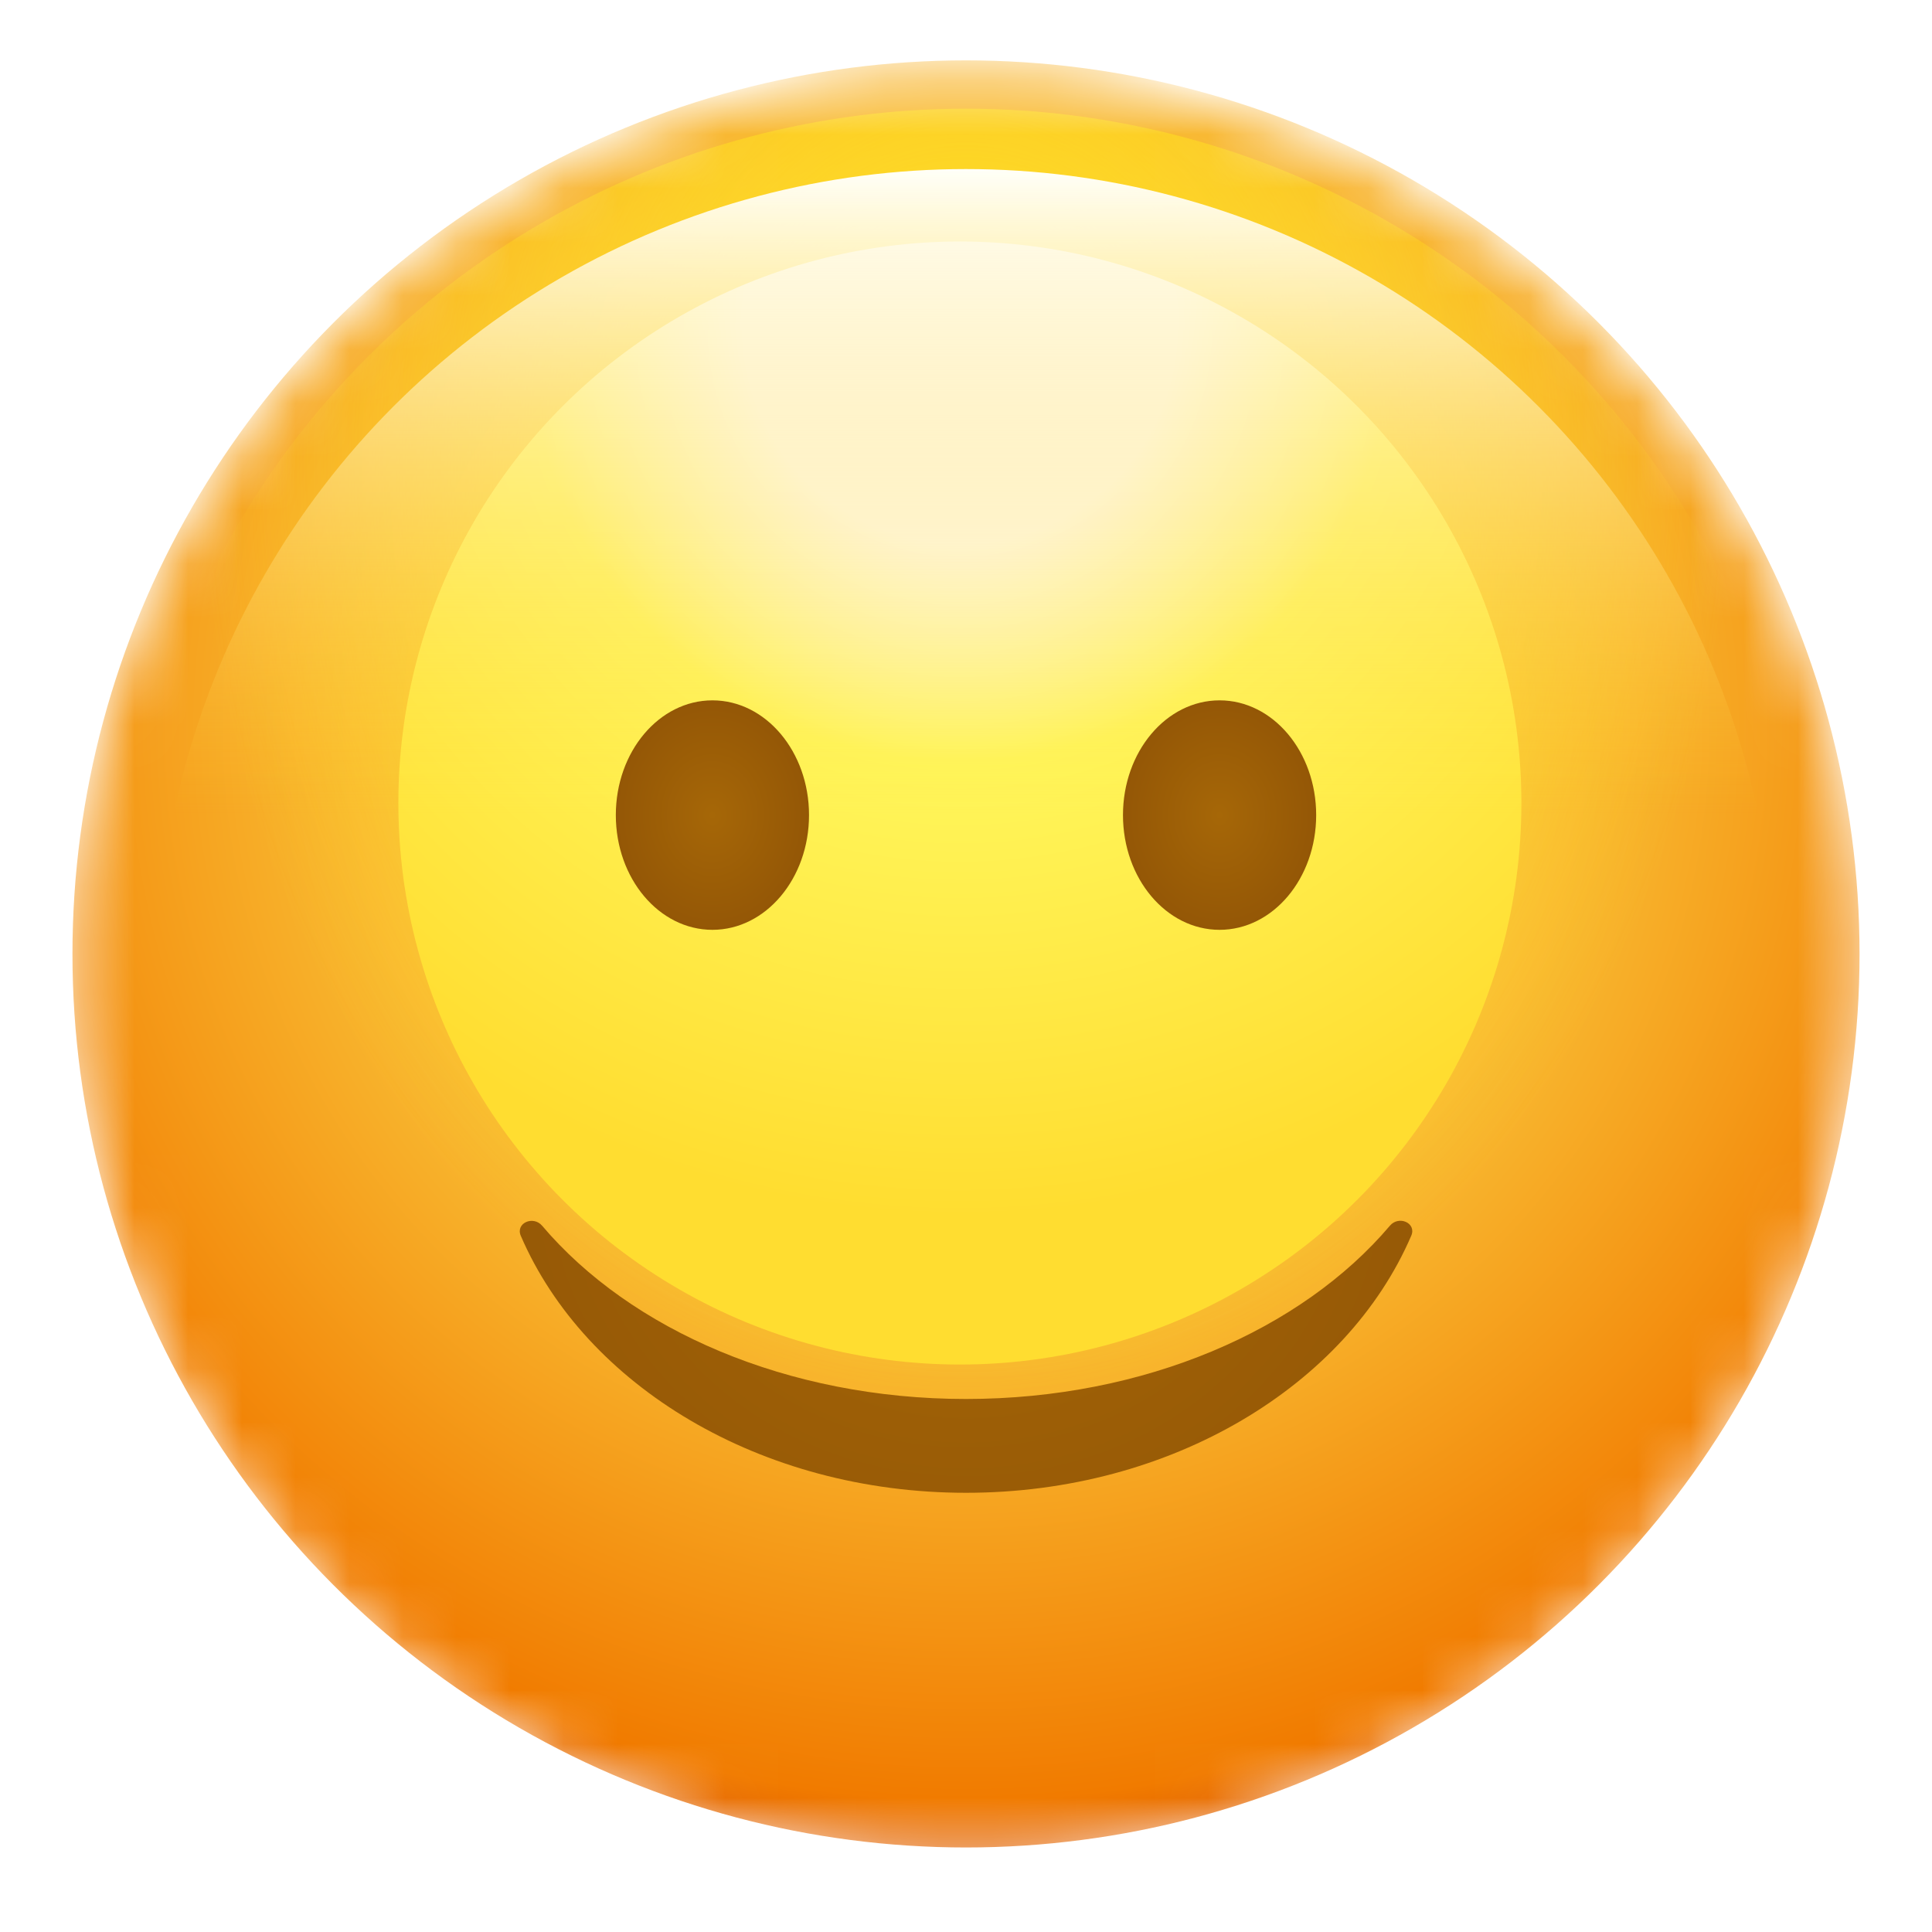 <svg width="36" height="36" viewBox="0 0 36 36" fill="none" xmlns="http://www.w3.org/2000/svg">
<mask id="mask0_453_2279" style="mask-type:alpha" maskUnits="userSpaceOnUse" x="1" y="1" width="34" height="34">
<circle cx="18" cy="18" r="16.65" fill="#B4B4B4"/>
</mask>
<g mask="url(#mask0_453_2279)">
<g filter="url(#filter0_ii_453_2279)">
<circle cx="18" cy="18" r="16.65" fill="url(#paint0_radial_453_2279)"/>
</g>
<g filter="url(#filter1_f_453_2279)">
<circle cx="18" cy="17.775" r="15.75" fill="url(#paint1_radial_453_2279)"/>
</g>
<g filter="url(#filter2_f_453_2279)">
<circle cx="17.886" cy="14.963" r="10.463" fill="url(#paint2_radial_453_2279)"/>
</g>
<g filter="url(#filter3_if_453_2279)">
<circle cx="17.999" cy="18" r="15.075" fill="url(#paint3_linear_453_2279)" style="mix-blend-mode:hard-light"/>
</g>
</g>
<g filter="url(#filter4_ddddii_453_2279)">
<path fill-rule="evenodd" clip-rule="evenodd" d="M26.297 22.575C26.398 22.339 26.066 22.192 25.899 22.389C24.256 24.328 21.332 25.618 18 25.618C14.668 25.618 11.745 24.328 10.102 22.39C9.935 22.194 9.603 22.341 9.704 22.577C10.905 25.366 14.166 27.366 18 27.366C21.835 27.366 25.097 25.365 26.297 22.575Z" fill="url(#paint4_radial_453_2279)"/>
</g>
<g filter="url(#filter5_ddddii_453_2279)">
<ellipse cx="1.8" cy="2.138" rx="1.8" ry="2.138" transform="matrix(-1 0 0 1 24.525 12.6)" fill="url(#paint5_radial_453_2279)"/>
</g>
<g filter="url(#filter6_ddddii_453_2279)">
<ellipse cx="13.275" cy="14.738" rx="1.8" ry="2.138" fill="url(#paint6_radial_453_2279)"/>
</g>
<defs>
<filter id="filter0_ii_453_2279" x="1.35" y="1.125" width="33.301" height="33.525" filterUnits="userSpaceOnUse" color-interpolation-filters="sRGB">
<feFlood flood-opacity="0" result="BackgroundImageFix"/>
<feBlend mode="normal" in="SourceGraphic" in2="BackgroundImageFix" result="shape"/>
<feColorMatrix in="SourceAlpha" type="matrix" values="0 0 0 0 0 0 0 0 0 0 0 0 0 0 0 0 0 0 127 0" result="hardAlpha"/>
<feOffset/>
<feGaussianBlur stdDeviation="2.925"/>
<feComposite in2="hardAlpha" operator="arithmetic" k2="-1" k3="1"/>
<feColorMatrix type="matrix" values="0 0 0 0 0.824 0 0 0 0 0.403 0 0 0 0 0.016 0 0 0 1 0"/>
<feBlend mode="normal" in2="shape" result="effect1_innerShadow_453_2279"/>
<feColorMatrix in="SourceAlpha" type="matrix" values="0 0 0 0 0 0 0 0 0 0 0 0 0 0 0 0 0 0 127 0" result="hardAlpha"/>
<feOffset dy="-0.225"/>
<feGaussianBlur stdDeviation="0.338"/>
<feComposite in2="hardAlpha" operator="arithmetic" k2="-1" k3="1"/>
<feColorMatrix type="matrix" values="0 0 0 0 0 0 0 0 0 0 0 0 0 0 0 0 0 0 0.25 0"/>
<feBlend mode="normal" in2="effect1_innerShadow_453_2279" result="effect2_innerShadow_453_2279"/>
</filter>
<filter id="filter1_f_453_2279" x="1.575" y="1.35" width="32.85" height="32.85" filterUnits="userSpaceOnUse" color-interpolation-filters="sRGB">
<feFlood flood-opacity="0" result="BackgroundImageFix"/>
<feBlend mode="normal" in="SourceGraphic" in2="BackgroundImageFix" result="shape"/>
<feGaussianBlur stdDeviation="0.338" result="effect1_foregroundBlur_453_2279"/>
</filter>
<filter id="filter2_f_453_2279" x="0.674" y="-2.25" width="34.426" height="34.425" filterUnits="userSpaceOnUse" color-interpolation-filters="sRGB">
<feFlood flood-opacity="0" result="BackgroundImageFix"/>
<feBlend mode="normal" in="SourceGraphic" in2="BackgroundImageFix" result="shape"/>
<feGaussianBlur stdDeviation="3.375" result="effect1_foregroundBlur_453_2279"/>
</filter>
<filter id="filter3_if_453_2279" x="2.699" y="2.7" width="30.6" height="30.6" filterUnits="userSpaceOnUse" color-interpolation-filters="sRGB">
<feFlood flood-opacity="0" result="BackgroundImageFix"/>
<feBlend mode="normal" in="SourceGraphic" in2="BackgroundImageFix" result="shape"/>
<feColorMatrix in="SourceAlpha" type="matrix" values="0 0 0 0 0 0 0 0 0 0 0 0 0 0 0 0 0 0 127 0" result="hardAlpha"/>
<feOffset dy="0.225"/>
<feGaussianBlur stdDeviation="0.113"/>
<feComposite in2="hardAlpha" operator="arithmetic" k2="-1" k3="1"/>
<feColorMatrix type="matrix" values="0 0 0 0 1 0 0 0 0 1 0 0 0 0 1 0 0 0 0.1 0"/>
<feBlend mode="normal" in2="shape" result="effect1_innerShadow_453_2279"/>
<feGaussianBlur stdDeviation="0.113" result="effect2_foregroundBlur_453_2279"/>
</filter>
<filter id="filter4_ddddii_453_2279" x="9.011" y="21.397" width="17.981" height="7.093" filterUnits="userSpaceOnUse" color-interpolation-filters="sRGB">
<feFlood flood-opacity="0" result="BackgroundImageFix"/>
<feColorMatrix in="SourceAlpha" type="matrix" values="0 0 0 0 0 0 0 0 0 0 0 0 0 0 0 0 0 0 127 0" result="hardAlpha"/>
<feOffset dy="0.45"/>
<feGaussianBlur stdDeviation="0.113"/>
<feColorMatrix type="matrix" values="0 0 0 0 1 0 0 0 0 0.906 0 0 0 0 0.216 0 0 0 0.45 0"/>
<feBlend mode="normal" in2="BackgroundImageFix" result="effect1_dropShadow_453_2279"/>
<feColorMatrix in="SourceAlpha" type="matrix" values="0 0 0 0 0 0 0 0 0 0 0 0 0 0 0 0 0 0 127 0" result="hardAlpha"/>
<feOffset dy="0.45"/>
<feGaussianBlur stdDeviation="0.338"/>
<feColorMatrix type="matrix" values="0 0 0 0 1 0 0 0 0 1 0 0 0 0 0.298 0 0 0 0.45 0"/>
<feBlend mode="normal" in2="effect1_dropShadow_453_2279" result="effect2_dropShadow_453_2279"/>
<feColorMatrix in="SourceAlpha" type="matrix" values="0 0 0 0 0 0 0 0 0 0 0 0 0 0 0 0 0 0 127 0" result="hardAlpha"/>
<feOffset dy="-0.45"/>
<feGaussianBlur stdDeviation="0.225"/>
<feColorMatrix type="matrix" values="0 0 0 0 0.729 0 0 0 0 0.463 0 0 0 0 0.109 0 0 0 1 0"/>
<feBlend mode="multiply" in2="effect2_dropShadow_453_2279" result="effect3_dropShadow_453_2279"/>
<feColorMatrix in="SourceAlpha" type="matrix" values="0 0 0 0 0 0 0 0 0 0 0 0 0 0 0 0 0 0 127 0" result="hardAlpha"/>
<feOffset dy="-0.225"/>
<feGaussianBlur stdDeviation="0.225"/>
<feColorMatrix type="matrix" values="0 0 0 0 0.408 0 0 0 0 0.408 0 0 0 0 0.408 0 0 0 1 0"/>
<feBlend mode="multiply" in2="effect3_dropShadow_453_2279" result="effect4_dropShadow_453_2279"/>
<feBlend mode="normal" in="SourceGraphic" in2="effect4_dropShadow_453_2279" result="shape"/>
<feColorMatrix in="SourceAlpha" type="matrix" values="0 0 0 0 0 0 0 0 0 0 0 0 0 0 0 0 0 0 127 0" result="hardAlpha"/>
<feOffset dy="-0.225"/>
<feGaussianBlur stdDeviation="0.338"/>
<feComposite in2="hardAlpha" operator="arithmetic" k2="-1" k3="1"/>
<feColorMatrix type="matrix" values="0 0 0 0 0 0 0 0 0 0 0 0 0 0 0 0 0 0 0.35 0"/>
<feBlend mode="overlay" in2="shape" result="effect5_innerShadow_453_2279"/>
<feColorMatrix in="SourceAlpha" type="matrix" values="0 0 0 0 0 0 0 0 0 0 0 0 0 0 0 0 0 0 127 0" result="hardAlpha"/>
<feOffset dy="0.45"/>
<feGaussianBlur stdDeviation="0.45"/>
<feComposite in2="hardAlpha" operator="arithmetic" k2="-1" k3="1"/>
<feColorMatrix type="matrix" values="0 0 0 0 0 0 0 0 0 0 0 0 0 0 0 0 0 0 0.55 0"/>
<feBlend mode="overlay" in2="effect5_innerShadow_453_2279" result="effect6_innerShadow_453_2279"/>
</filter>
<filter id="filter5_ddddii_453_2279" x="20.251" y="11.7" width="4.95" height="6.3" filterUnits="userSpaceOnUse" color-interpolation-filters="sRGB">
<feFlood flood-opacity="0" result="BackgroundImageFix"/>
<feColorMatrix in="SourceAlpha" type="matrix" values="0 0 0 0 0 0 0 0 0 0 0 0 0 0 0 0 0 0 127 0" result="hardAlpha"/>
<feOffset dy="0.45"/>
<feGaussianBlur stdDeviation="0.113"/>
<feColorMatrix type="matrix" values="0 0 0 0 1 0 0 0 0 0.906 0 0 0 0 0.216 0 0 0 0.45 0"/>
<feBlend mode="normal" in2="BackgroundImageFix" result="effect1_dropShadow_453_2279"/>
<feColorMatrix in="SourceAlpha" type="matrix" values="0 0 0 0 0 0 0 0 0 0 0 0 0 0 0 0 0 0 127 0" result="hardAlpha"/>
<feOffset dy="0.45"/>
<feGaussianBlur stdDeviation="0.338"/>
<feColorMatrix type="matrix" values="0 0 0 0 1 0 0 0 0 1 0 0 0 0 0.298 0 0 0 0.45 0"/>
<feBlend mode="normal" in2="effect1_dropShadow_453_2279" result="effect2_dropShadow_453_2279"/>
<feColorMatrix in="SourceAlpha" type="matrix" values="0 0 0 0 0 0 0 0 0 0 0 0 0 0 0 0 0 0 127 0" result="hardAlpha"/>
<feOffset dy="-0.45"/>
<feGaussianBlur stdDeviation="0.225"/>
<feColorMatrix type="matrix" values="0 0 0 0 0.729 0 0 0 0 0.463 0 0 0 0 0.109 0 0 0 1 0"/>
<feBlend mode="multiply" in2="effect2_dropShadow_453_2279" result="effect3_dropShadow_453_2279"/>
<feColorMatrix in="SourceAlpha" type="matrix" values="0 0 0 0 0 0 0 0 0 0 0 0 0 0 0 0 0 0 127 0" result="hardAlpha"/>
<feOffset dy="-0.225"/>
<feGaussianBlur stdDeviation="0.225"/>
<feColorMatrix type="matrix" values="0 0 0 0 0.408 0 0 0 0 0.408 0 0 0 0 0.408 0 0 0 1 0"/>
<feBlend mode="multiply" in2="effect3_dropShadow_453_2279" result="effect4_dropShadow_453_2279"/>
<feBlend mode="normal" in="SourceGraphic" in2="effect4_dropShadow_453_2279" result="shape"/>
<feColorMatrix in="SourceAlpha" type="matrix" values="0 0 0 0 0 0 0 0 0 0 0 0 0 0 0 0 0 0 127 0" result="hardAlpha"/>
<feOffset dy="-0.225"/>
<feGaussianBlur stdDeviation="0.338"/>
<feComposite in2="hardAlpha" operator="arithmetic" k2="-1" k3="1"/>
<feColorMatrix type="matrix" values="0 0 0 0 0 0 0 0 0 0 0 0 0 0 0 0 0 0 0.35 0"/>
<feBlend mode="overlay" in2="shape" result="effect5_innerShadow_453_2279"/>
<feColorMatrix in="SourceAlpha" type="matrix" values="0 0 0 0 0 0 0 0 0 0 0 0 0 0 0 0 0 0 127 0" result="hardAlpha"/>
<feOffset dy="0.45"/>
<feGaussianBlur stdDeviation="0.45"/>
<feComposite in2="hardAlpha" operator="arithmetic" k2="-1" k3="1"/>
<feColorMatrix type="matrix" values="0 0 0 0 0 0 0 0 0 0 0 0 0 0 0 0 0 0 0.55 0"/>
<feBlend mode="overlay" in2="effect5_innerShadow_453_2279" result="effect6_innerShadow_453_2279"/>
</filter>
<filter id="filter6_ddddii_453_2279" x="10.8" y="11.7" width="4.95" height="6.3" filterUnits="userSpaceOnUse" color-interpolation-filters="sRGB">
<feFlood flood-opacity="0" result="BackgroundImageFix"/>
<feColorMatrix in="SourceAlpha" type="matrix" values="0 0 0 0 0 0 0 0 0 0 0 0 0 0 0 0 0 0 127 0" result="hardAlpha"/>
<feOffset dy="0.45"/>
<feGaussianBlur stdDeviation="0.113"/>
<feColorMatrix type="matrix" values="0 0 0 0 1 0 0 0 0 0.906 0 0 0 0 0.216 0 0 0 0.45 0"/>
<feBlend mode="normal" in2="BackgroundImageFix" result="effect1_dropShadow_453_2279"/>
<feColorMatrix in="SourceAlpha" type="matrix" values="0 0 0 0 0 0 0 0 0 0 0 0 0 0 0 0 0 0 127 0" result="hardAlpha"/>
<feOffset dy="0.45"/>
<feGaussianBlur stdDeviation="0.338"/>
<feColorMatrix type="matrix" values="0 0 0 0 1 0 0 0 0 1 0 0 0 0 0.298 0 0 0 0.45 0"/>
<feBlend mode="normal" in2="effect1_dropShadow_453_2279" result="effect2_dropShadow_453_2279"/>
<feColorMatrix in="SourceAlpha" type="matrix" values="0 0 0 0 0 0 0 0 0 0 0 0 0 0 0 0 0 0 127 0" result="hardAlpha"/>
<feOffset dy="-0.45"/>
<feGaussianBlur stdDeviation="0.225"/>
<feColorMatrix type="matrix" values="0 0 0 0 0.729 0 0 0 0 0.463 0 0 0 0 0.109 0 0 0 1 0"/>
<feBlend mode="multiply" in2="effect2_dropShadow_453_2279" result="effect3_dropShadow_453_2279"/>
<feColorMatrix in="SourceAlpha" type="matrix" values="0 0 0 0 0 0 0 0 0 0 0 0 0 0 0 0 0 0 127 0" result="hardAlpha"/>
<feOffset dy="-0.225"/>
<feGaussianBlur stdDeviation="0.225"/>
<feColorMatrix type="matrix" values="0 0 0 0 0.408 0 0 0 0 0.408 0 0 0 0 0.408 0 0 0 1 0"/>
<feBlend mode="multiply" in2="effect3_dropShadow_453_2279" result="effect4_dropShadow_453_2279"/>
<feBlend mode="normal" in="SourceGraphic" in2="effect4_dropShadow_453_2279" result="shape"/>
<feColorMatrix in="SourceAlpha" type="matrix" values="0 0 0 0 0 0 0 0 0 0 0 0 0 0 0 0 0 0 127 0" result="hardAlpha"/>
<feOffset dy="-0.225"/>
<feGaussianBlur stdDeviation="0.338"/>
<feComposite in2="hardAlpha" operator="arithmetic" k2="-1" k3="1"/>
<feColorMatrix type="matrix" values="0 0 0 0 0 0 0 0 0 0 0 0 0 0 0 0 0 0 0.35 0"/>
<feBlend mode="overlay" in2="shape" result="effect5_innerShadow_453_2279"/>
<feColorMatrix in="SourceAlpha" type="matrix" values="0 0 0 0 0 0 0 0 0 0 0 0 0 0 0 0 0 0 127 0" result="hardAlpha"/>
<feOffset dy="0.45"/>
<feGaussianBlur stdDeviation="0.45"/>
<feComposite in2="hardAlpha" operator="arithmetic" k2="-1" k3="1"/>
<feColorMatrix type="matrix" values="0 0 0 0 0 0 0 0 0 0 0 0 0 0 0 0 0 0 0.55 0"/>
<feBlend mode="overlay" in2="effect5_innerShadow_453_2279" result="effect6_innerShadow_453_2279"/>
</filter>
<radialGradient id="paint0_radial_453_2279" cx="0" cy="0" r="1" gradientUnits="userSpaceOnUse" gradientTransform="translate(18 13.725) rotate(90) scale(22.171 22.021)">
<stop offset="0.198" stop-color="#FFEF5B"/>
<stop offset="0.911" stop-color="#F17B00"/>
<stop offset="0.995" stop-color="#D54D01"/>
</radialGradient>
<radialGradient id="paint1_radial_453_2279" cx="0" cy="0" r="1" gradientUnits="userSpaceOnUse" gradientTransform="translate(18 8.71) rotate(90) scale(25.993 20.925)">
<stop stop-color="#FFDF1E"/>
<stop offset="0.682" stop-color="#FFDF1E" stop-opacity="0"/>
</radialGradient>
<radialGradient id="paint2_radial_453_2279" cx="0" cy="0" r="1" gradientUnits="userSpaceOnUse" gradientTransform="translate(17.886 6.075) rotate(90) scale(19.35)">
<stop offset="0.209" stop-color="white"/>
<stop offset="0.419" stop-color="#FFF65B"/>
<stop offset="0.86" stop-color="#FFDD30"/>
</radialGradient>
<linearGradient id="paint3_linear_453_2279" x1="17.999" y1="2.925" x2="17.999" y2="14.94" gradientUnits="userSpaceOnUse">
<stop stop-color="#FFFFF8"/>
<stop offset="1" stop-color="#FFCF2C" stop-opacity="0"/>
</linearGradient>
<radialGradient id="paint4_radial_453_2279" cx="0" cy="0" r="1" gradientUnits="userSpaceOnUse" gradientTransform="translate(18.001 21.414) rotate(90) scale(8.607 9.895)">
<stop stop-color="#A66707"/>
<stop offset="1" stop-color="#945706"/>
</radialGradient>
<radialGradient id="paint5_radial_453_2279" cx="0" cy="0" r="1" gradientUnits="userSpaceOnUse" gradientTransform="translate(1.8 2.138) rotate(90) scale(2.138 1.8)">
<stop stop-color="#A66707"/>
<stop offset="1" stop-color="#945706"/>
</radialGradient>
<radialGradient id="paint6_radial_453_2279" cx="0" cy="0" r="1" gradientUnits="userSpaceOnUse" gradientTransform="translate(13.275 14.738) rotate(90) scale(2.138 1.8)">
<stop stop-color="#A66707"/>
<stop offset="1" stop-color="#945706"/>
</radialGradient>
</defs>
</svg>
